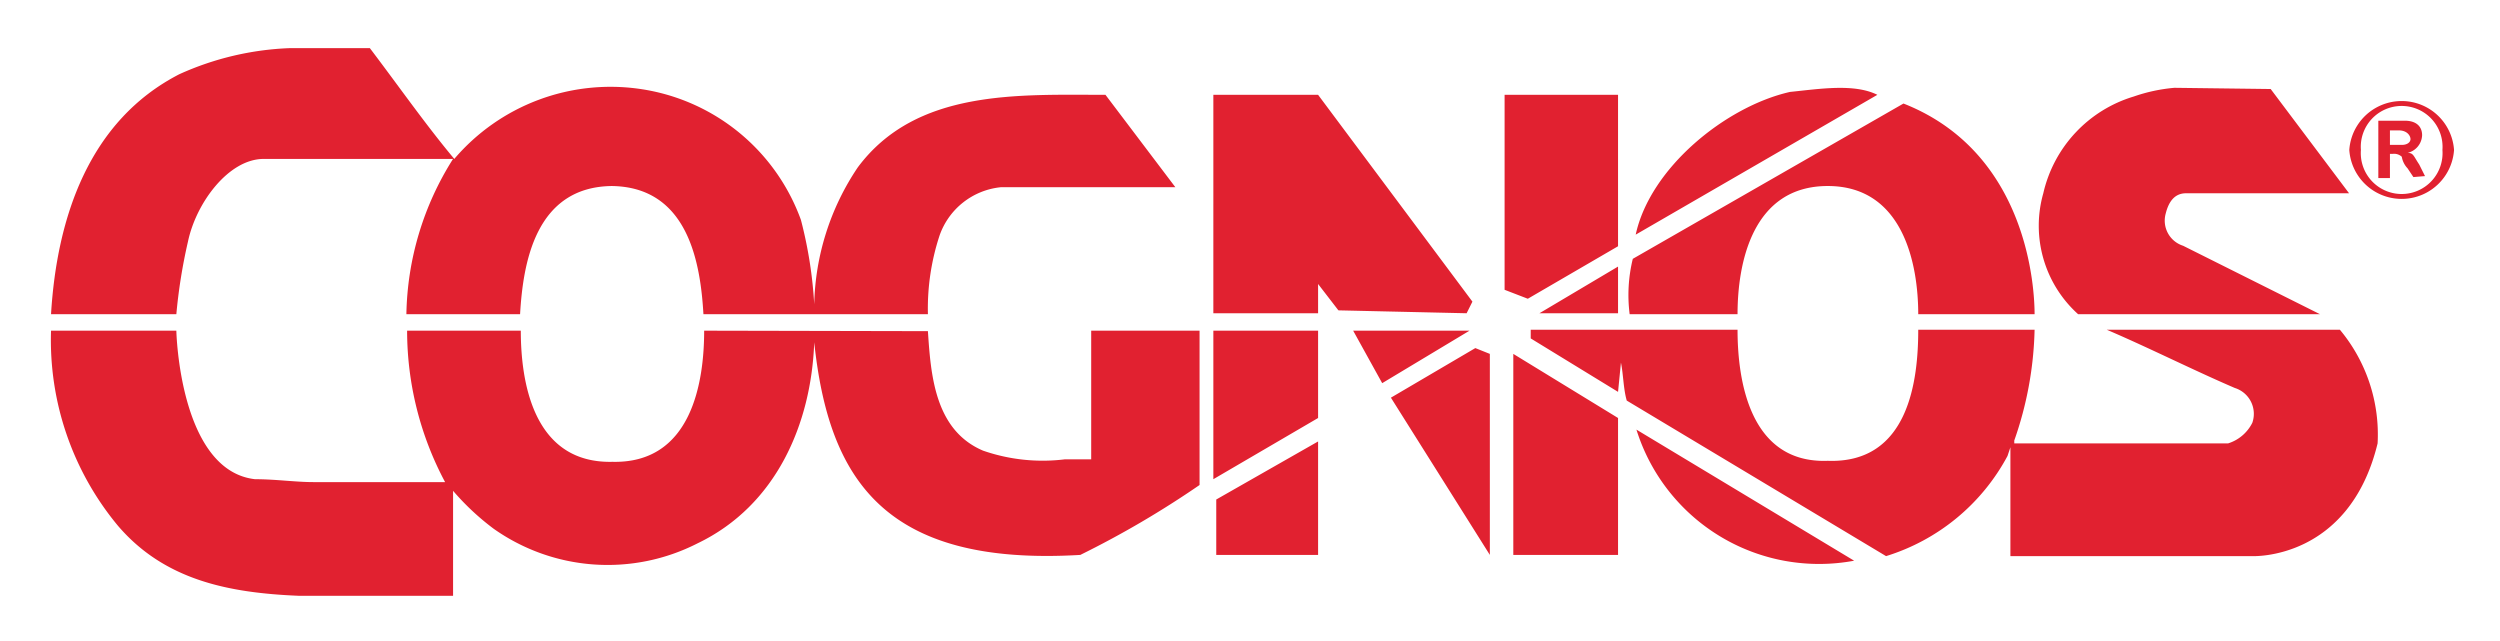 <svg xmlns="http://www.w3.org/2000/svg" role="img" viewBox="-2.11 -1.99 103.35 26.48"><title>Cognos logo</title><g data-name="Layer 2"><path fill="#e12130" d="M65.51 7.71c.6-2.77 3.73-5.3 6.38-5.9 1.2-.12 2.65-.36 3.61.12zm26.25-6.02L95 6h-6.74c-.48 0-.72.36-.84.84a1.09 1.09 0 0 0 .72 1.33L93.8 11h-10a4.92 4.92 0 0 1-1.44-5 5.44 5.44 0 0 1 3.74-4 6.92 6.92 0 0 1 1.68-.36zm-26.98.24v6.26l-3.73 2.17-.96-.37V1.93h4.69zm-16.73 0h4.33l6.38 8.55-.24.48-5.3-.12-.84-1.09v1.21h-4.33V1.93zm16.73 9.03h-3.25l3.25-1.93v1.93zM27 11.68c0 2.05-.48 5.54-3.85 5.42h.12c-3.37.12-3.85-3.37-3.85-5.42h-4.7a13.29 13.29 0 0 0 1.57 6.26h-5.45c-.73 0-1.57-.12-2.41-.12-3.13-.36-3.25-6.14-3.25-6.14H0a12 12 0 0 0 2.77 8.07c1.93 2.25 4.58 2.77 7.47 2.89h6.38V18.3a10.42 10.42 0 0 0 1.68 1.57 8.17 8.17 0 0 0 8.43.6c3.25-1.56 4.7-4.94 4.82-8.31.6 5.66 2.89 9.27 11 8.79a39.44 39.44 0 0 0 4.93-2.89v-6.38H43V17h-1.1a7.51 7.51 0 0 1-3.37-.36c-2-.85-2.16-3.13-2.28-4.94zm25.38 3.61l-4.33 2.53v-6.14h4.33v3.61zm3.01-.84l3.49-2.05.6.24v8.31l-4.09-6.5zm5.06-1.81l4.33 2.65v5.66h-4.33v-8.31zm14.09 8.55a7.91 7.91 0 0 1-9-5.42zm-22.16-.24h-4.21v-2.29l4.21-2.4v4.69zm2.65-7.1l-1.2-2.17h4.81l-3.61 2.17zM9.87 0A12.13 12.13 0 0 0 5.3 1.08C1.57 3 .24 7 0 11h5.18a22.29 22.29 0 0 1 .48-3C6 6.38 7.35 4.58 8.79 4.58h7.83A12.36 12.36 0 0 0 14.69 11h4.7c.12-2.05.6-5.3 3.85-5.3h-.12c3.25 0 3.73 3.25 3.85 5.3h9.28a9.66 9.66 0 0 1 .48-3.25 3 3 0 0 1 2.53-2h7.22l-2.89-3.82c-3.61 0-7.83-.24-10.24 3a10.52 10.52 0 0 0-1.8 5.66A17.81 17.81 0 0 0 31 7.1a8.34 8.34 0 0 0-6.63-5.41 8.49 8.49 0 0 0-7.7 2.89c-1.21-1.45-2.29-3-3.49-4.58zm54.91 14.21L61.17 12v-.36h8.55c0 2.05.48 5.54 3.73 5.42 3.37.12 3.74-3.37 3.74-5.42H82a14.73 14.73 0 0 1-.84 4.58v.12H90a1.68 1.68 0 0 0 1-.85 1.12 1.12 0 0 0-.72-1.44c-1.68-.72-3.61-1.69-5.3-2.41h9.64a6.76 6.76 0 0 1 1.56 4.7C95 21.19 91 21 91 21H81v-4.5l-.12.36A8.56 8.56 0 0 1 75.86 21l-10.72-6.43C65 14.09 65 13.49 64.9 13zM77.19 11c0-2.05-.61-5.3-3.74-5.3s-3.73 3.21-3.73 5.3h-4.46a6.28 6.28 0 0 1 .13-2.29l11.19-6.42C81.76 4.33 82 10 82 11zm22.15-6.79a2.17 2.17 0 0 1-4.33 0 2.17 2.17 0 0 1 4.33 0m-3.85 0a1.69 1.69 0 1 0 3.37 0 1.69 1.69 0 1 0-3.37 0M97.18 4c.24 0 .36-.12.36-.24s-.12-.36-.49-.36h-.36V4zm.48 1.33l-.24-.36a.91.91 0 0 1-.24-.48.47.47 0 0 0-.37-.12h-.12v1h-.48V3h1.09c.48 0 .72.24.72.6a.78.78 0 0 1-.6.73c.24 0 .24.12.48.48l.24.48z" data-name="Layer 1"/></g></svg>